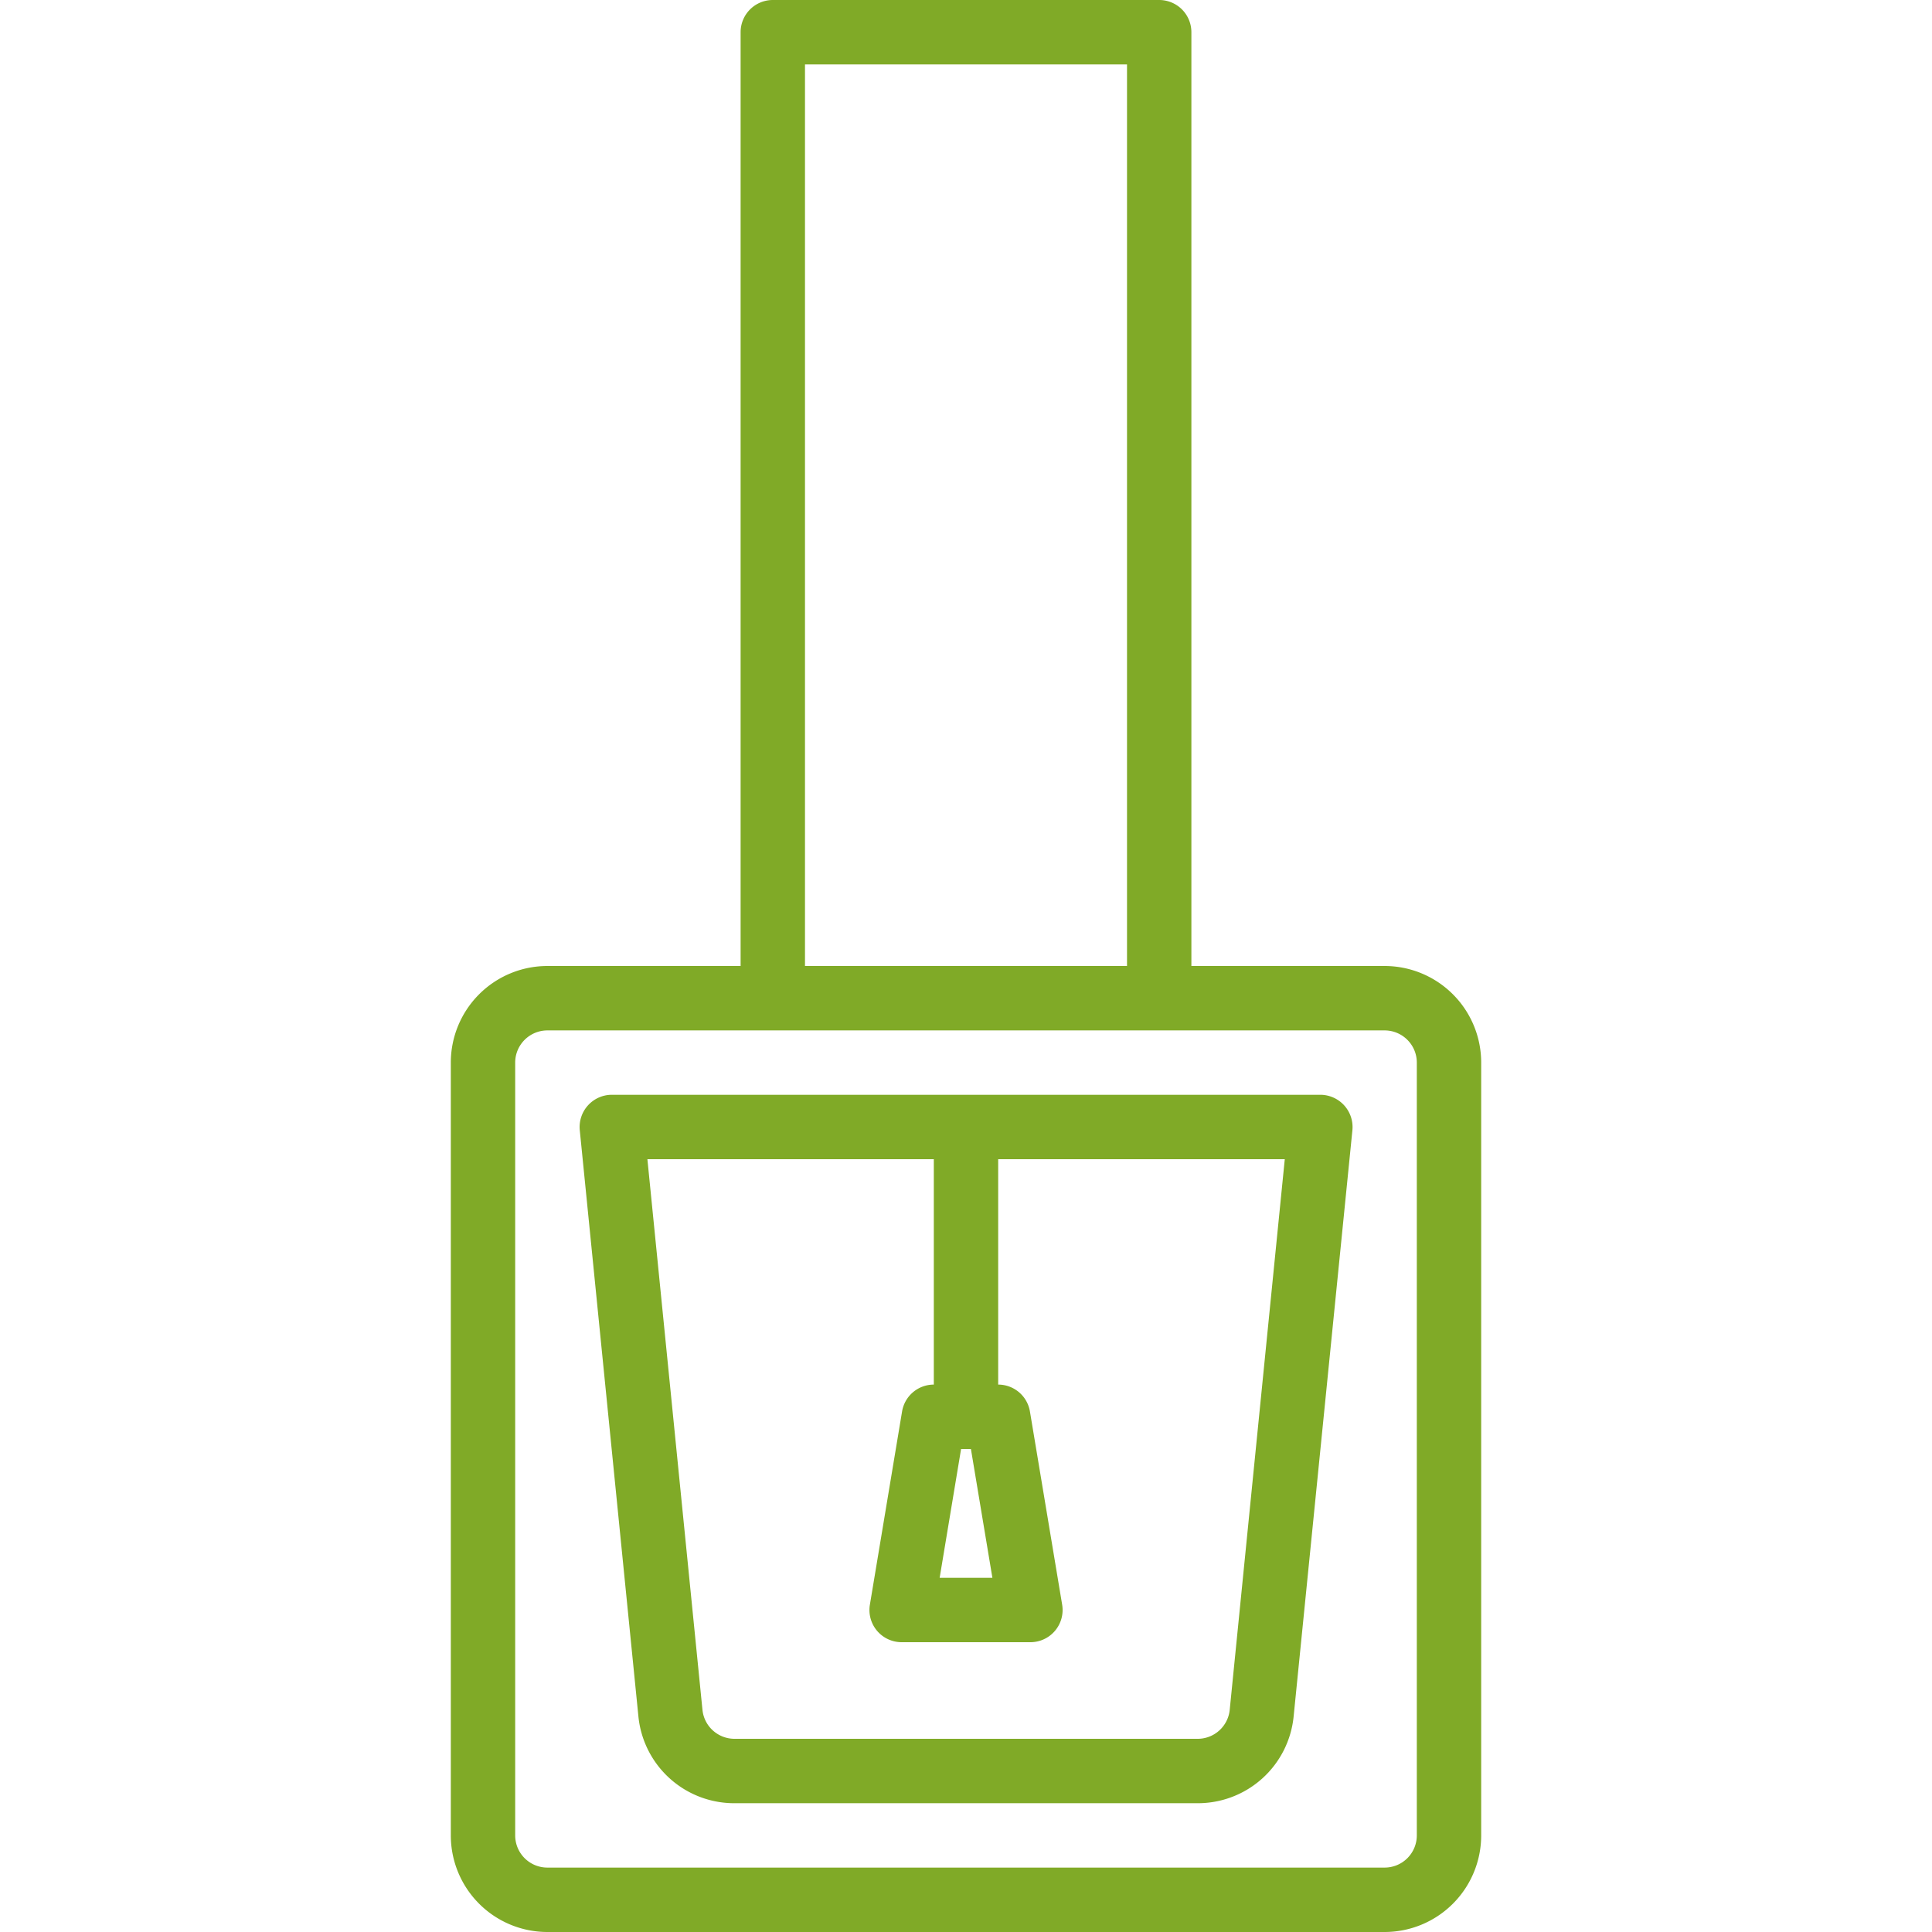 <svg xmlns="http://www.w3.org/2000/svg" width="44" height="44" viewBox="0 0 44 44" fill="none"><path d="M26.4 0h-8.8a.733.733 0 0 0-.733.733V22h-4.4a2.2 2.2 0 0 0-2.2 2.2v17.6a2.2 2.2 0 0 0 2.2 2.2h19.066a2.2 2.2 0 0 0 2.2-2.2V24.2a2.2 2.2 0 0 0-2.2-2.2h-4.4V.733A.733.733 0 0 0 26.4 0zm-8.067 1.467h7.334V22h-7.334V1.467zM32.267 24.2v17.6a.733.733 0 0 1-.734.733H12.467a.733.733 0 0 1-.734-.733V24.2c0-.405.329-.733.734-.733h19.066c.405 0 .734.328.734.733z" fill="#80AA27"></path><path d="M13.39 25.175a.735.735 0 0 0-.186.565l1.335 13.347a2.193 2.193 0 0 0 2.189 1.98h10.545a2.193 2.193 0 0 0 2.189-1.98L30.8 25.74a.735.735 0 0 0-.733-.807H13.934a.733.733 0 0 0-.544.242zm7.877 1.225v5.133a.733.733 0 0 0-.723.613l-.733 4.4a.733.733 0 0 0 .723.854h2.933a.733.733 0 0 0 .723-.854l-.734-4.4a.733.733 0 0 0-.723-.613V26.4h6.527l-1.254 12.54a.733.733 0 0 1-.733.66H16.728a.733.733 0 0 1-.73-.66L14.744 26.4h6.523zm.621 6.6h.224l.489 2.933H21.4L21.888 33z" fill="#80AA27"></path></svg>